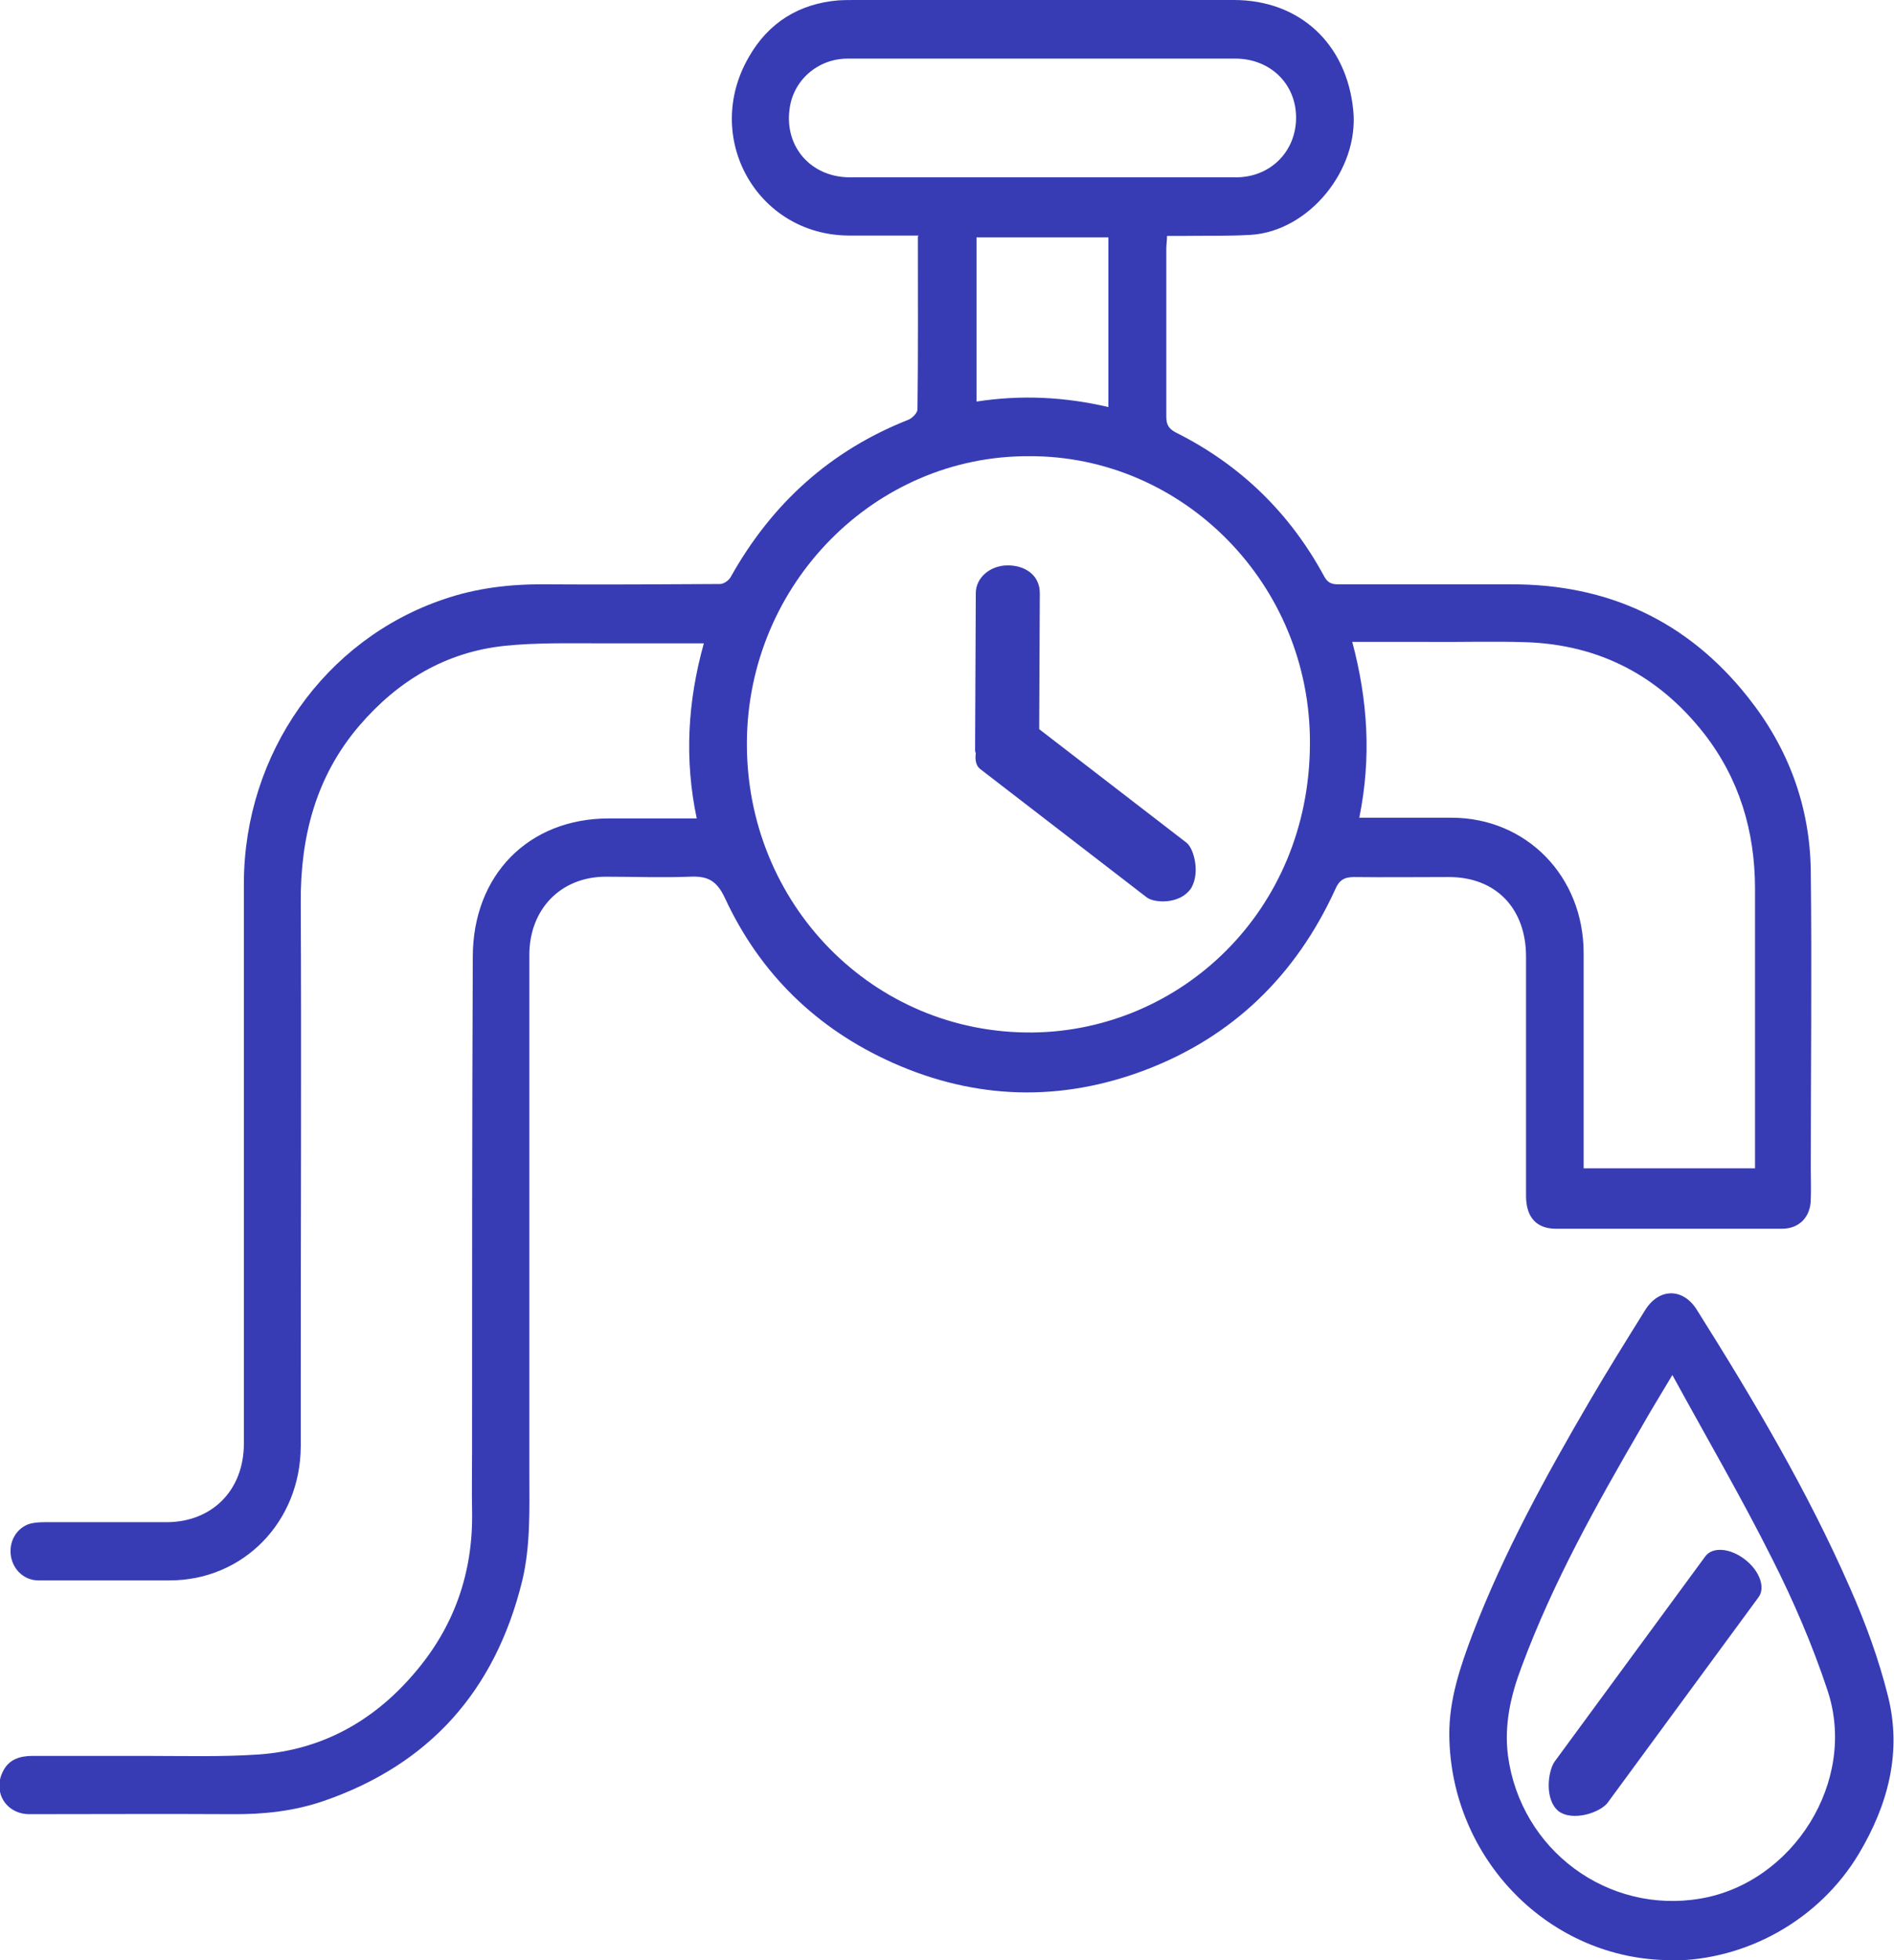 <svg width="29" height="30" viewBox="0 0 29 30" fill="none" xmlns="http://www.w3.org/2000/svg">
<g clip-path="url(#clip0_320_2542)">
<path d="M14.07 3.605C13.694 3.605 13.341 3.605 12.992 3.605C11.588 3.594 10.75 2.101 11.468 0.869C11.768 0.345 12.236 0.056 12.834 0.006C12.927 0 13.02 0 13.112 0C15.033 0 16.966 0 18.892 0C19.899 0 20.623 0.669 20.721 1.694C20.808 2.597 20.046 3.533 19.159 3.594C18.8 3.616 18.441 3.605 18.081 3.611C18.016 3.611 17.945 3.611 17.869 3.611C17.869 3.689 17.858 3.744 17.858 3.8C17.858 4.658 17.858 5.516 17.858 6.374C17.858 6.491 17.886 6.558 18.005 6.62C18.985 7.11 19.747 7.845 20.275 8.821C20.329 8.921 20.389 8.943 20.493 8.943C21.374 8.943 22.256 8.943 23.133 8.943C24.613 8.938 25.838 9.5 26.768 10.676C27.383 11.451 27.715 12.342 27.726 13.339C27.743 14.855 27.726 16.376 27.726 17.892C27.726 18.042 27.732 18.198 27.726 18.349C27.726 18.622 27.552 18.806 27.285 18.806C26.131 18.806 24.978 18.806 23.824 18.806C23.524 18.806 23.366 18.627 23.366 18.304C23.366 17.084 23.366 15.864 23.366 14.643C23.366 13.902 22.904 13.423 22.185 13.423C21.701 13.423 21.217 13.429 20.732 13.423C20.58 13.423 20.503 13.473 20.444 13.613C19.84 14.933 18.871 15.869 17.537 16.376C16.242 16.867 14.941 16.833 13.667 16.265C12.508 15.747 11.637 14.905 11.098 13.741C10.967 13.462 10.82 13.406 10.559 13.418C10.135 13.434 9.705 13.418 9.275 13.418C8.589 13.418 8.105 13.913 8.105 14.616C8.105 17.257 8.105 19.898 8.105 22.545C8.105 23.096 8.126 23.648 7.996 24.194C7.582 25.882 6.57 27.008 4.953 27.565C4.496 27.721 4.028 27.771 3.543 27.766C2.515 27.76 1.486 27.766 0.452 27.766C0.098 27.766 -0.109 27.437 0.038 27.125C0.131 26.924 0.305 26.874 0.501 26.874C1.078 26.874 1.655 26.874 2.232 26.874C2.809 26.874 3.385 26.891 3.962 26.852C4.91 26.785 5.699 26.356 6.325 25.631C6.951 24.913 7.25 24.071 7.228 23.107C7.223 22.812 7.228 22.511 7.228 22.216C7.228 19.692 7.228 17.173 7.239 14.649C7.239 13.39 8.094 12.526 9.324 12.526C9.765 12.526 10.206 12.526 10.668 12.526C10.478 11.623 10.527 10.743 10.777 9.846C10.227 9.846 9.699 9.846 9.171 9.846C8.687 9.846 8.202 9.835 7.723 9.885C6.825 9.98 6.091 10.42 5.503 11.105C4.839 11.88 4.599 12.799 4.605 13.813C4.616 16.265 4.605 18.717 4.605 21.168C4.605 21.491 4.605 21.815 4.605 22.138C4.599 23.291 3.728 24.188 2.596 24.188C1.927 24.188 1.257 24.188 0.588 24.188C0.376 24.188 0.207 24.032 0.169 23.826C0.131 23.614 0.234 23.408 0.43 23.33C0.506 23.302 0.599 23.297 0.686 23.297C1.306 23.297 1.927 23.297 2.547 23.297C3.244 23.297 3.734 22.812 3.734 22.093C3.734 19.731 3.734 17.368 3.734 15.006C3.734 14.504 3.734 14.003 3.734 13.501C3.745 11.534 4.969 9.79 6.793 9.172C7.294 8.999 7.816 8.938 8.349 8.943C9.242 8.949 10.135 8.943 11.027 8.938C11.082 8.938 11.163 8.882 11.191 8.826C11.822 7.701 12.72 6.893 13.907 6.425C13.967 6.402 14.043 6.324 14.048 6.269C14.059 5.394 14.054 4.519 14.054 3.616L14.07 3.605ZM15.757 6.982C13.395 6.971 11.452 8.938 11.436 11.356C11.419 13.83 13.368 15.83 15.817 15.802C18.07 15.774 20.046 13.953 20.057 11.389C20.073 8.932 18.103 6.971 15.757 6.982ZM20.814 12.515C21.304 12.515 21.766 12.515 22.224 12.515C23.372 12.515 24.248 13.412 24.248 14.588C24.248 15.607 24.248 16.633 24.248 17.652C24.248 17.725 24.248 17.803 24.248 17.881H26.872C26.872 17.808 26.872 17.741 26.872 17.68C26.872 16.321 26.872 14.967 26.872 13.607C26.872 12.721 26.632 11.919 26.088 11.222C25.391 10.336 24.482 9.868 23.372 9.829C22.871 9.812 22.365 9.829 21.864 9.824C21.489 9.824 21.108 9.824 20.705 9.824C20.944 10.721 20.999 11.595 20.814 12.509V12.515ZM15.97 2.714C16.955 2.714 17.94 2.714 18.925 2.714C19.453 2.714 19.845 2.318 19.845 1.8C19.845 1.282 19.448 0.897 18.914 0.897C17.559 0.897 16.198 0.897 14.843 0.897C14.222 0.897 13.602 0.897 12.981 0.897C12.519 0.897 12.143 1.231 12.089 1.672C12.012 2.246 12.415 2.708 13.003 2.714C13.994 2.714 14.979 2.714 15.97 2.714ZM16.971 6.23V3.633H14.952V6.146C15.637 6.04 16.302 6.074 16.971 6.23Z" fill="#373CB4"/>
<path d="M25.587 30C23.731 30 22.213 28.456 22.191 26.562C22.185 26.016 22.36 25.503 22.55 25.002C23.029 23.754 23.671 22.589 24.341 21.441C24.618 20.968 24.907 20.505 25.195 20.043C25.408 19.708 25.772 19.714 25.979 20.043C26.845 21.419 27.677 22.818 28.33 24.311C28.564 24.84 28.766 25.392 28.907 25.955C29.125 26.818 28.907 27.626 28.461 28.373C27.857 29.381 26.741 30.006 25.582 30.006L25.587 30ZM25.609 21.04C25.424 21.352 25.271 21.597 25.13 21.848C24.444 23.029 23.775 24.222 23.296 25.515C23.132 25.949 23.029 26.395 23.089 26.869C23.285 28.323 24.624 29.298 26.034 29.058C27.454 28.819 28.445 27.259 27.982 25.871C27.753 25.18 27.46 24.5 27.133 23.854C26.66 22.912 26.131 22.004 25.604 21.04H25.609Z" fill="#373CB4"/>
<path d="M15.093 11.183C15.262 10.949 15.496 10.838 15.616 10.932L18.169 12.899C18.288 12.994 18.386 13.395 18.218 13.624L18.228 13.607C18.06 13.841 17.679 13.824 17.559 13.735L15.006 11.768C14.886 11.674 14.925 11.412 15.093 11.183Z" fill="#373CB4"/>
<path d="M26.714 23.865C26.943 24.038 27.035 24.3 26.926 24.445L24.618 27.587C24.51 27.738 24.08 27.888 23.856 27.715L23.873 27.727C23.644 27.554 23.699 27.114 23.802 26.963L26.11 23.821C26.219 23.67 26.491 23.692 26.714 23.865Z" fill="#373CB4"/>
<path d="M15.431 8.653C15.697 8.653 15.921 8.804 15.921 9.077L15.91 11.484C15.91 11.595 15.692 11.69 15.42 11.69C15.153 11.69 14.93 11.601 14.93 11.484L14.941 9.077C14.941 8.843 15.159 8.653 15.431 8.653Z" fill="#373CB4"/>
</g>
<defs>
<clipPath id="clip0_320_2542">
<rect width="29" height="30" fill="white"/>
</clipPath>
</defs>
</svg>
